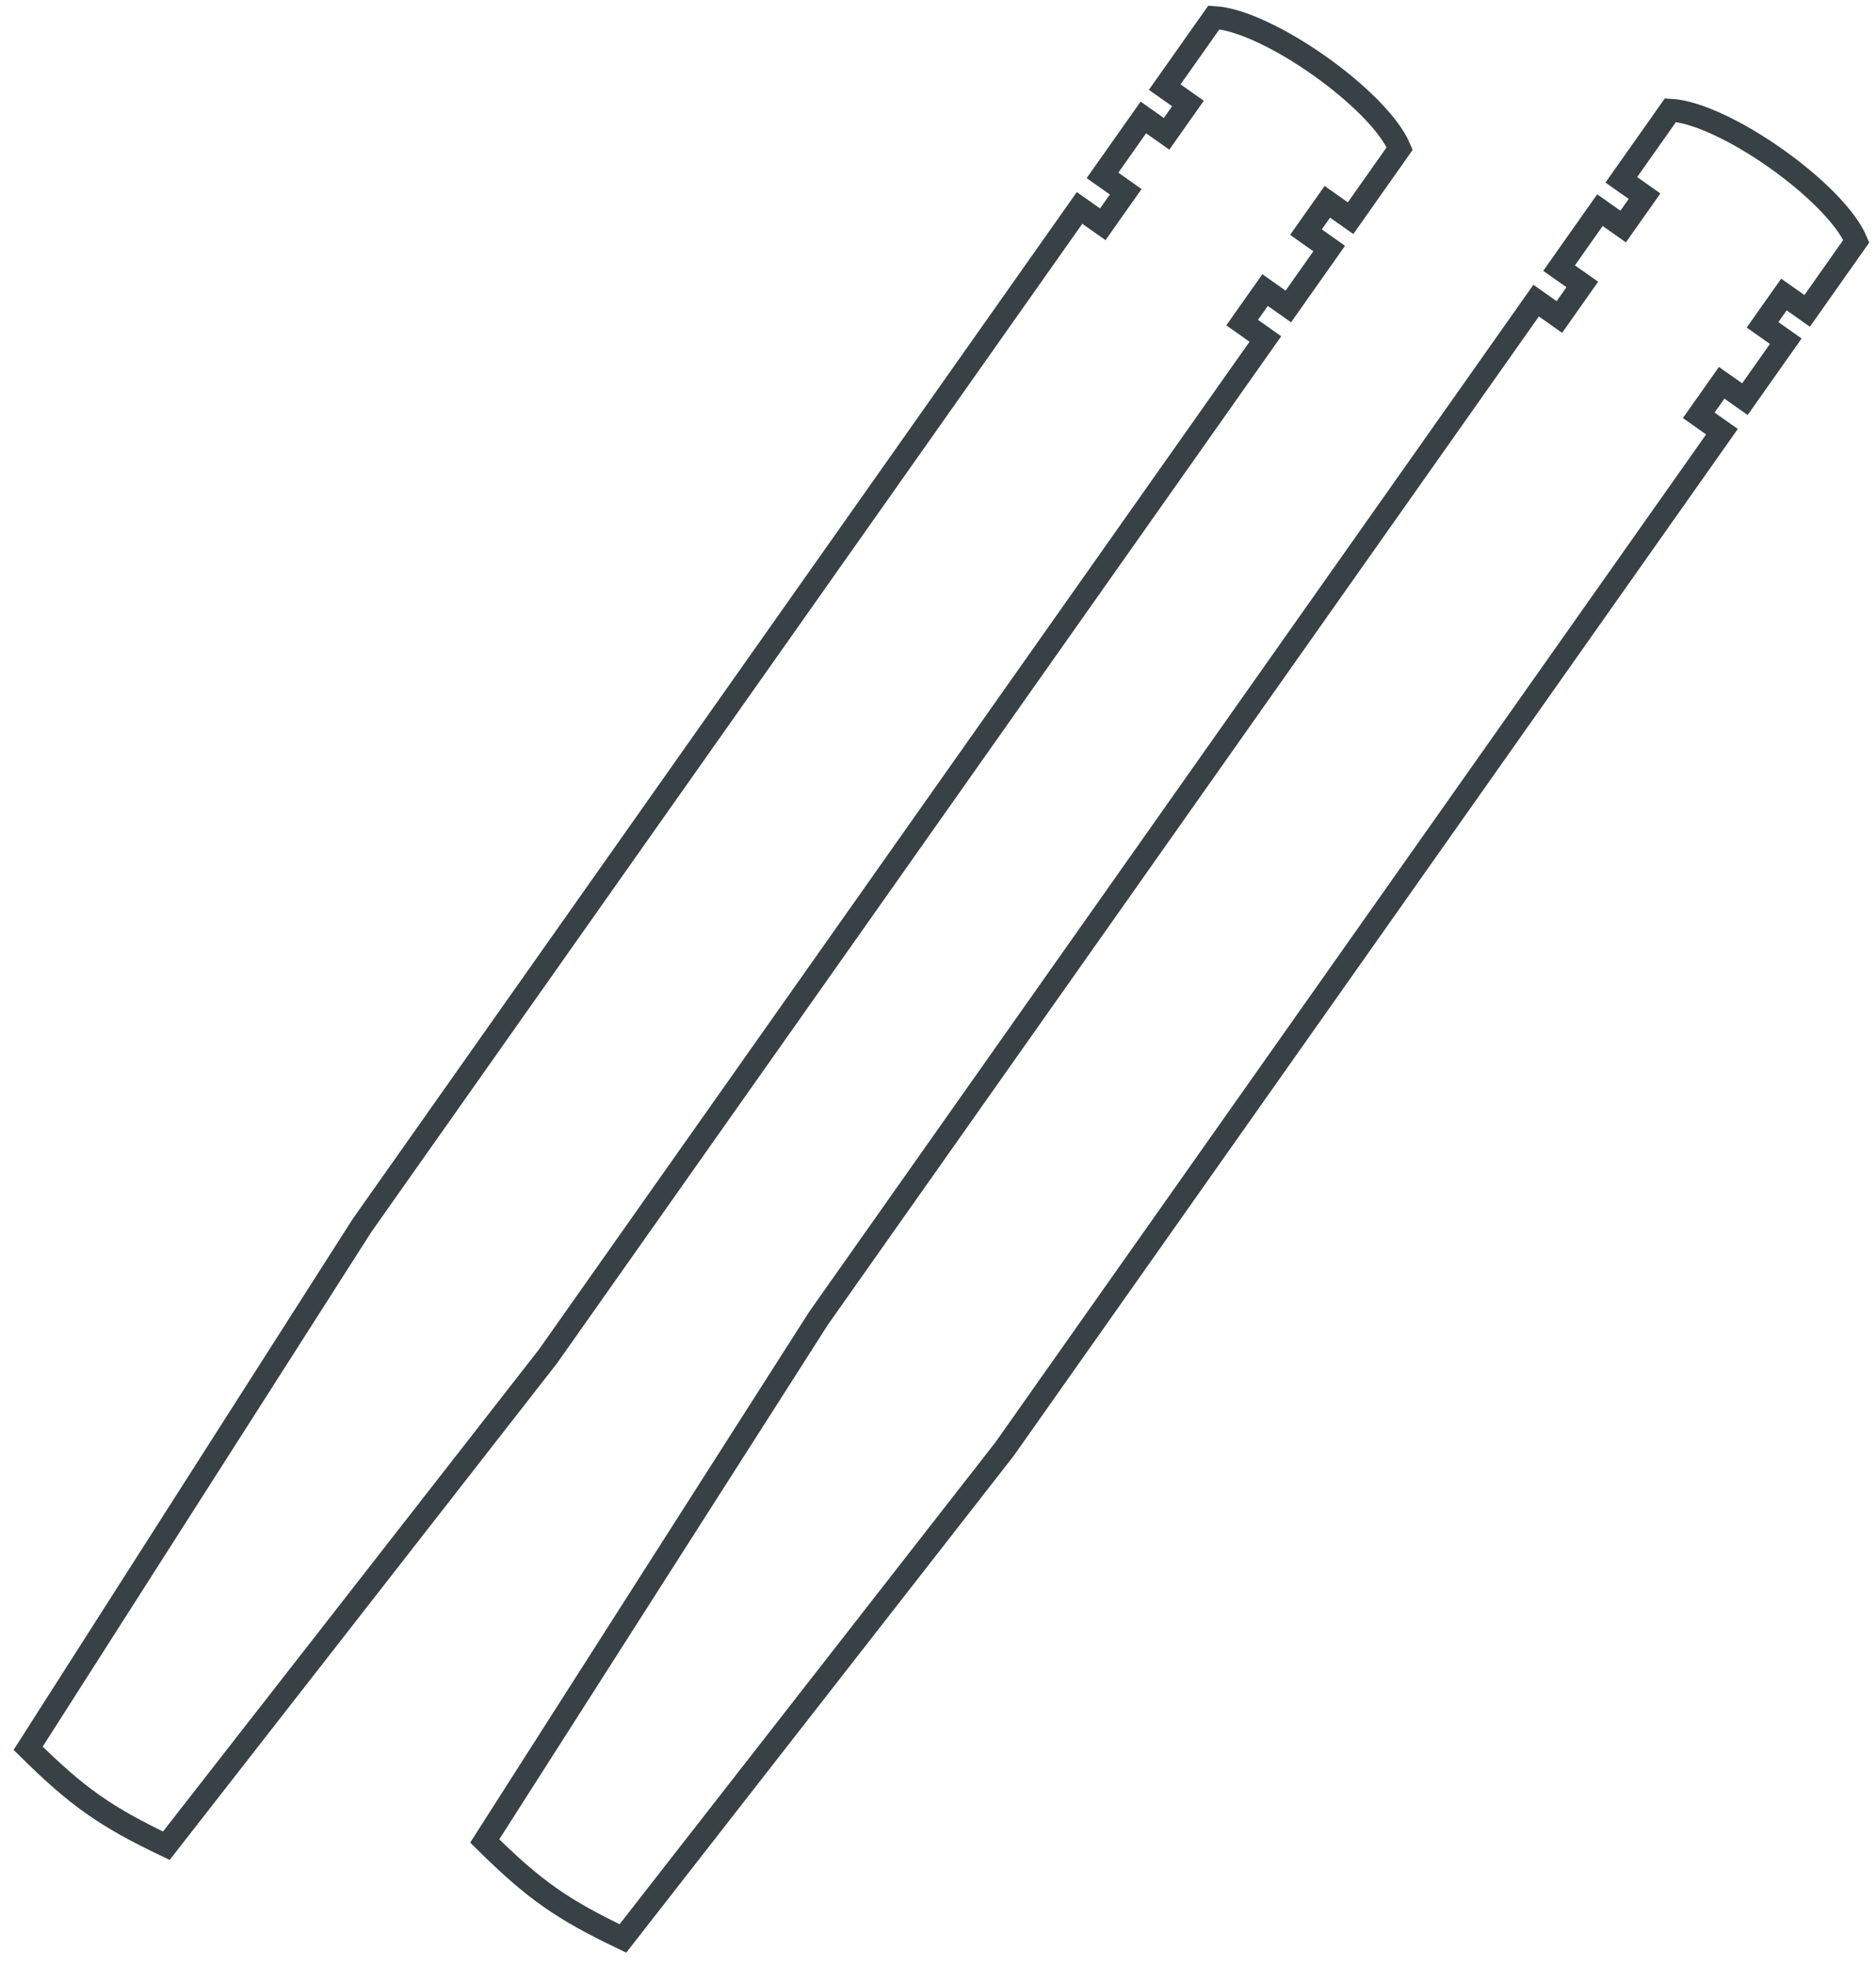<!-- width="165" height="173" -->
<svg viewBox="0 0 165 173" fill="none"
	xmlns="http://www.w3.org/2000/svg">
	<path d="M102.442 7.661L106.765 1.532C111.475 1.795 121.281 8.71 123.109 13.059L118.787 19.188L116.744 17.747L114.863 20.414L116.906 21.855L113.312 26.952L111.269 25.511L109.251 28.371L111.294 29.812L48.187 119.297L14.629 162.321C9.254 159.754 6.802 158.025 2.475 153.75L31.842 107.771L94.95 18.285L96.993 19.726L99.01 16.866L96.967 15.425L100.561 10.329L102.604 11.769L104.485 9.102L102.442 7.661Z" stroke="#374146" stroke-width="2"/>
	<path d="M142.6 15.814L146.923 9.685C151.633 9.947 161.439 16.863 163.267 21.212L158.945 27.341L156.902 25.9L155.021 28.567L157.064 30.008L153.47 35.105L151.427 33.664L149.409 36.524L151.452 37.965L88.344 127.45L54.787 170.474C49.412 167.907 46.96 166.178 42.633 161.903L72 115.924L135.108 26.438L137.151 27.879L139.168 25.019L137.125 23.578L140.719 18.482L142.762 19.922L144.643 17.255L142.6 15.814Z" stroke="#374146" stroke-width="2"/>
</svg>
